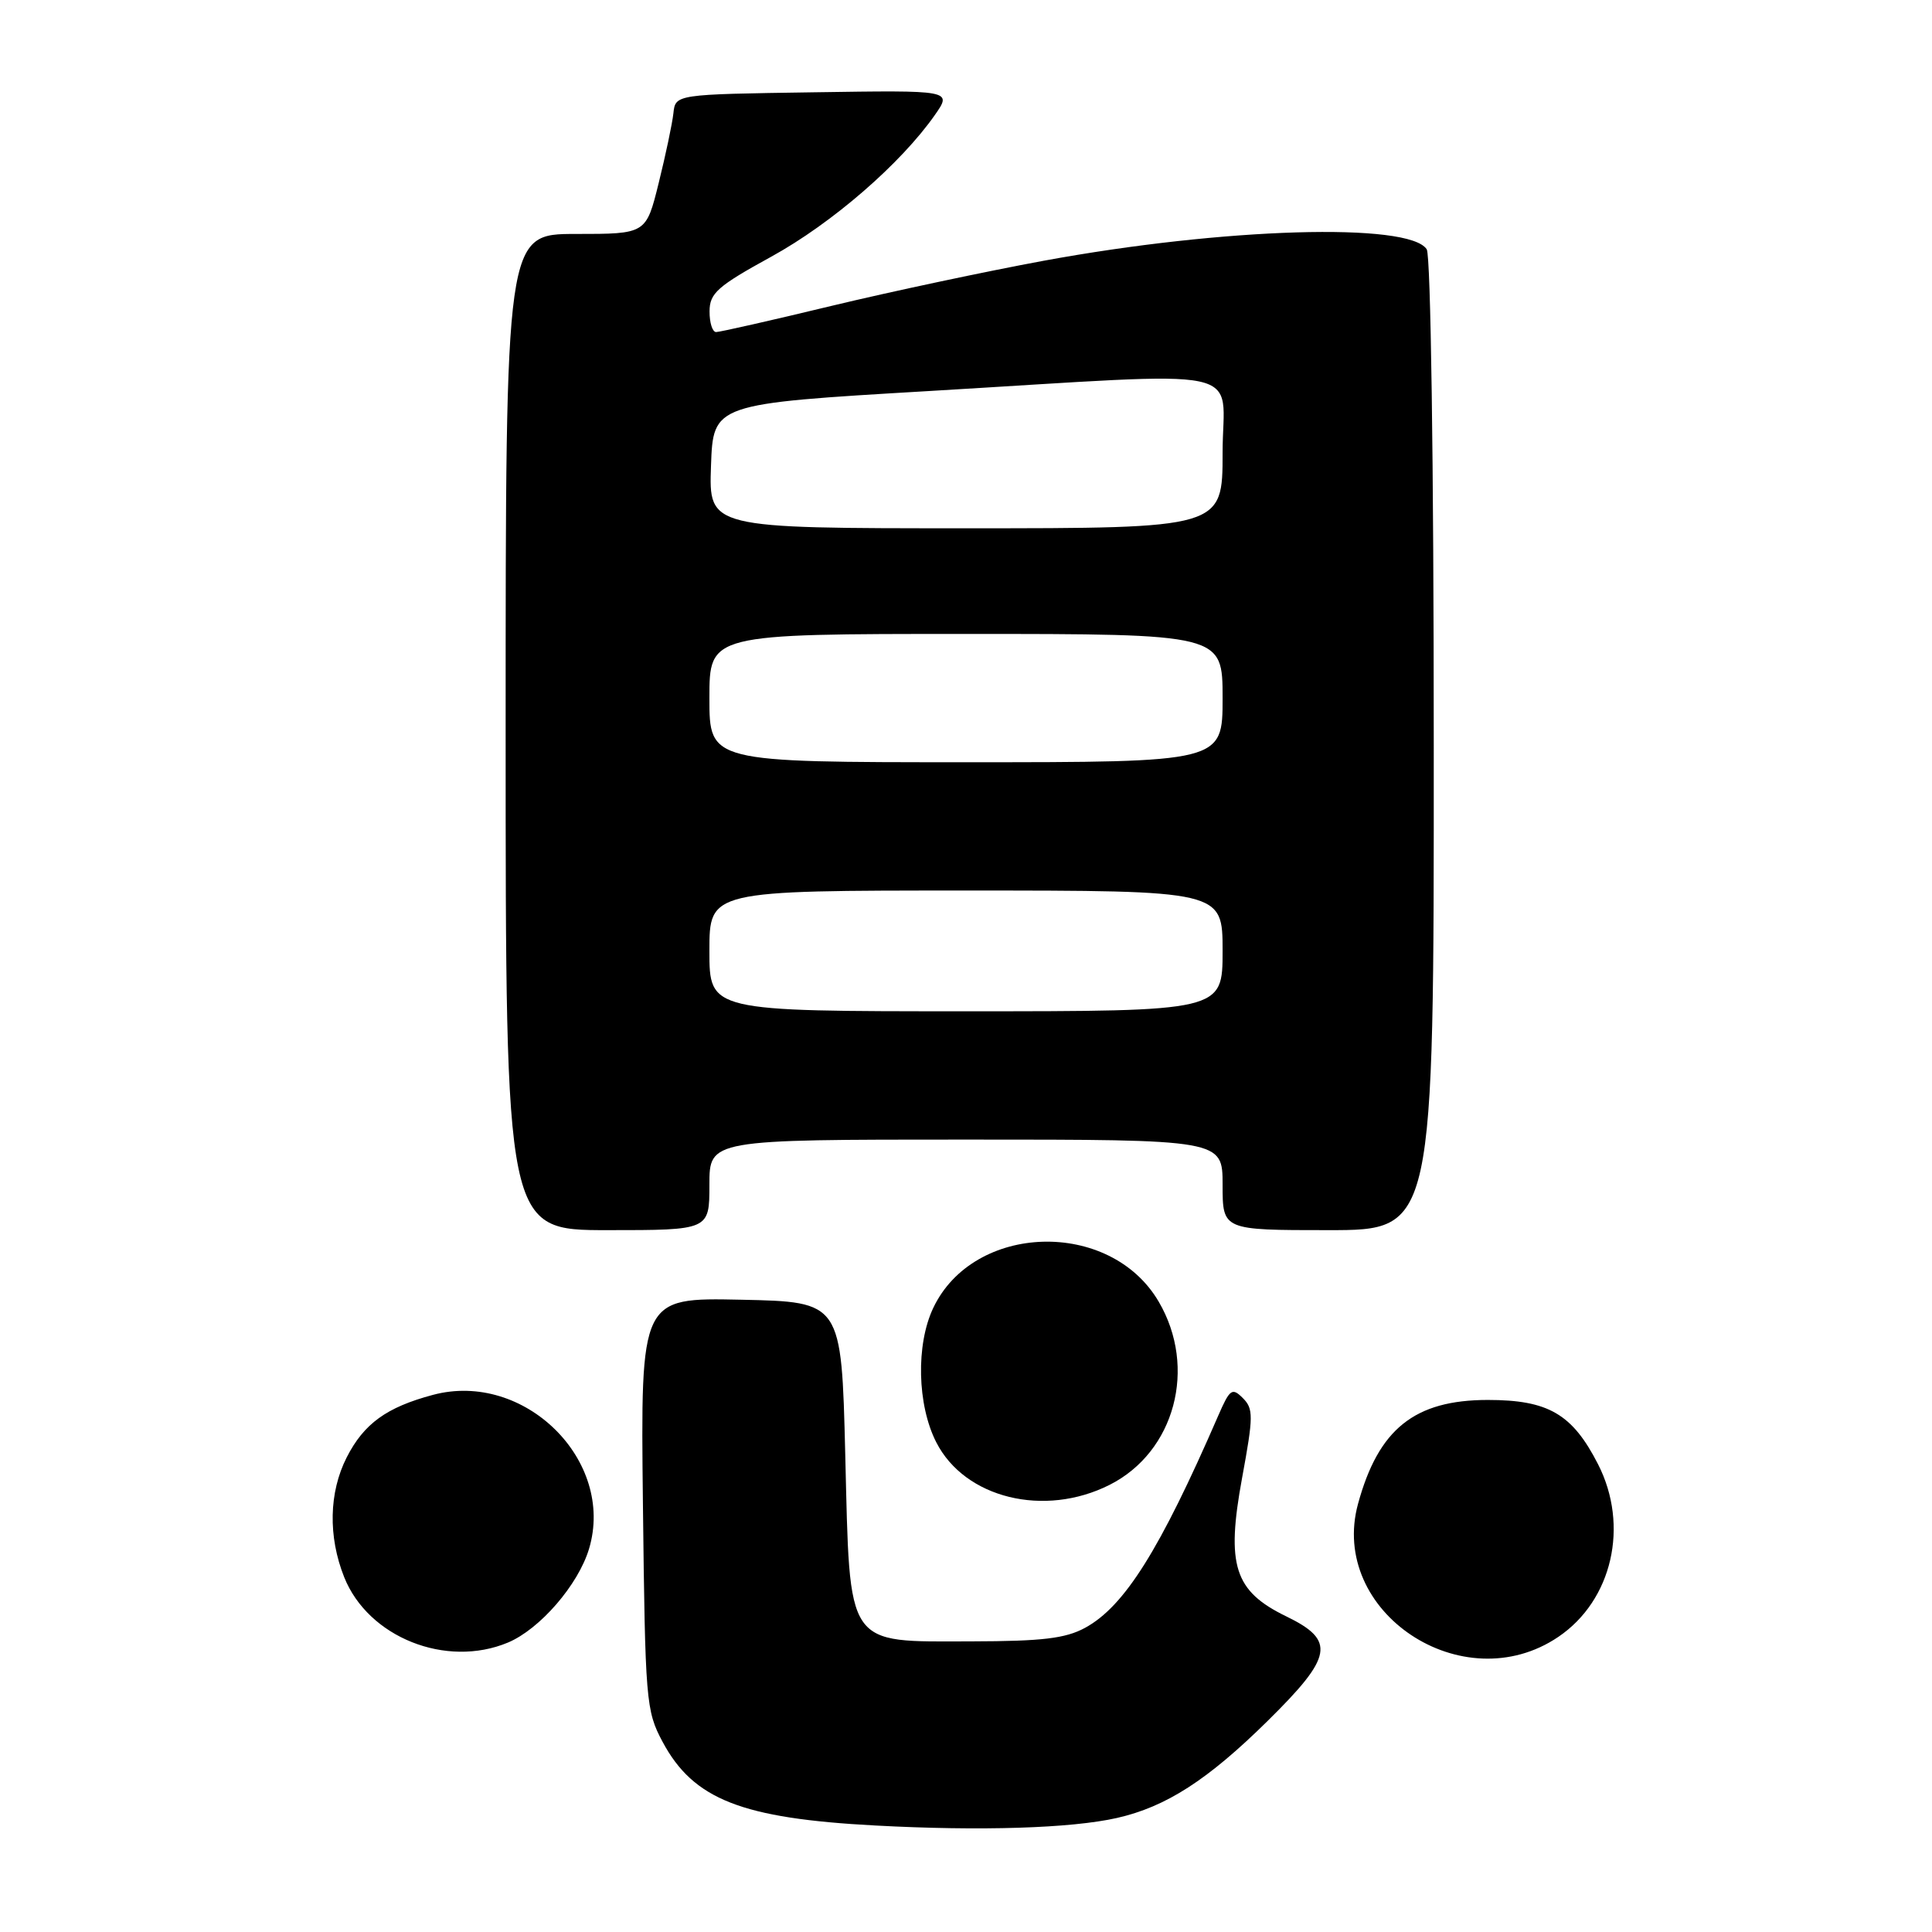 <?xml version="1.0" encoding="UTF-8" standalone="no"?>
<!DOCTYPE svg PUBLIC "-//W3C//DTD SVG 1.1//EN" "http://www.w3.org/Graphics/SVG/1.1/DTD/svg11.dtd" >
<svg xmlns="http://www.w3.org/2000/svg" xmlns:xlink="http://www.w3.org/1999/xlink" version="1.1" viewBox="0 0 256 256">
 <g >
 <path fill="currentColor"
d=" M 148.00 240.89 C 154.52 239.41 160.03 235.86 167.98 228.02 C 176.63 219.49 177.01 217.37 170.44 214.18 C 163.54 210.83 162.45 207.43 164.58 195.85 C 166.09 187.66 166.10 186.67 164.68 185.25 C 163.26 183.83 162.96 184.05 161.42 187.59 C 153.69 205.39 148.99 212.87 143.77 215.70 C 141.17 217.11 138.08 217.47 128.78 217.49 C 111.90 217.51 112.64 218.59 112.00 192.72 C 111.50 172.50 111.50 172.50 98.19 172.22 C 84.88 171.94 84.88 171.94 85.19 199.22 C 85.49 225.43 85.59 226.67 87.79 230.79 C 91.87 238.43 98.27 240.95 116.00 241.89 C 129.93 242.64 141.95 242.26 148.00 240.89 Z  M 206.48 216.90 C 213.64 212.06 215.91 202.17 211.75 194.02 C 208.35 187.36 205.16 185.50 197.13 185.50 C 187.45 185.51 182.66 189.33 179.95 199.25 C 176.02 213.60 193.85 225.45 206.48 216.90 Z  M 67.30 217.65 C 71.53 215.88 76.62 210.00 78.05 205.23 C 81.56 193.51 69.47 181.59 57.36 184.83 C 51.22 186.47 48.22 188.64 45.94 193.11 C 43.58 197.75 43.46 203.60 45.61 208.99 C 48.80 216.96 59.11 221.07 67.30 217.65 Z  M 147.03 196.75 C 155.68 192.39 158.67 181.22 153.53 172.47 C 147.10 161.49 129.02 162.01 123.66 173.31 C 121.35 178.17 121.53 186.16 124.06 191.11 C 127.84 198.53 138.39 201.11 147.03 196.75 Z  M 94.00 157.00 C 94.00 151.00 94.00 151.00 128.00 151.00 C 162.00 151.00 162.00 151.00 162.00 157.00 C 162.00 163.00 162.00 163.00 176.00 163.00 C 190.00 163.00 190.00 163.00 189.98 98.75 C 189.98 61.30 189.58 33.89 189.05 33.04 C 186.76 29.43 162.14 30.16 138.30 34.55 C 130.71 35.95 118.04 38.64 110.14 40.54 C 102.24 42.45 95.37 44.00 94.89 44.00 C 94.40 44.00 94.01 42.76 94.02 41.25 C 94.03 38.85 95.06 37.93 102.22 34.00 C 110.25 29.58 119.36 21.69 123.88 15.23 C 126.17 11.95 126.17 11.95 107.83 12.23 C 89.50 12.50 89.50 12.50 89.23 15.00 C 89.08 16.38 88.20 20.54 87.28 24.25 C 85.61 31.00 85.61 31.00 76.31 31.00 C 67.00 31.00 67.00 31.00 67.00 97.00 C 67.00 163.00 67.00 163.00 80.50 163.00 C 94.00 163.00 94.00 163.00 94.00 157.00 Z  M 94.00 126.00 C 94.00 118.00 94.00 118.00 128.00 118.00 C 162.00 118.00 162.00 118.00 162.00 126.00 C 162.00 134.00 162.00 134.00 128.00 134.00 C 94.00 134.00 94.00 134.00 94.00 126.00 Z  M 94.00 92.50 C 94.00 84.00 94.00 84.00 128.00 84.00 C 162.00 84.00 162.00 84.00 162.00 92.50 C 162.00 101.00 162.00 101.00 128.00 101.00 C 94.00 101.00 94.00 101.00 94.00 92.50 Z  M 94.21 61.75 C 94.50 53.50 94.50 53.50 123.00 51.82 C 166.66 49.24 162.00 48.26 162.00 60.00 C 162.00 70.00 162.00 70.00 127.96 70.00 C 93.92 70.00 93.92 70.00 94.21 61.75 Z "/>
</g>
</svg>